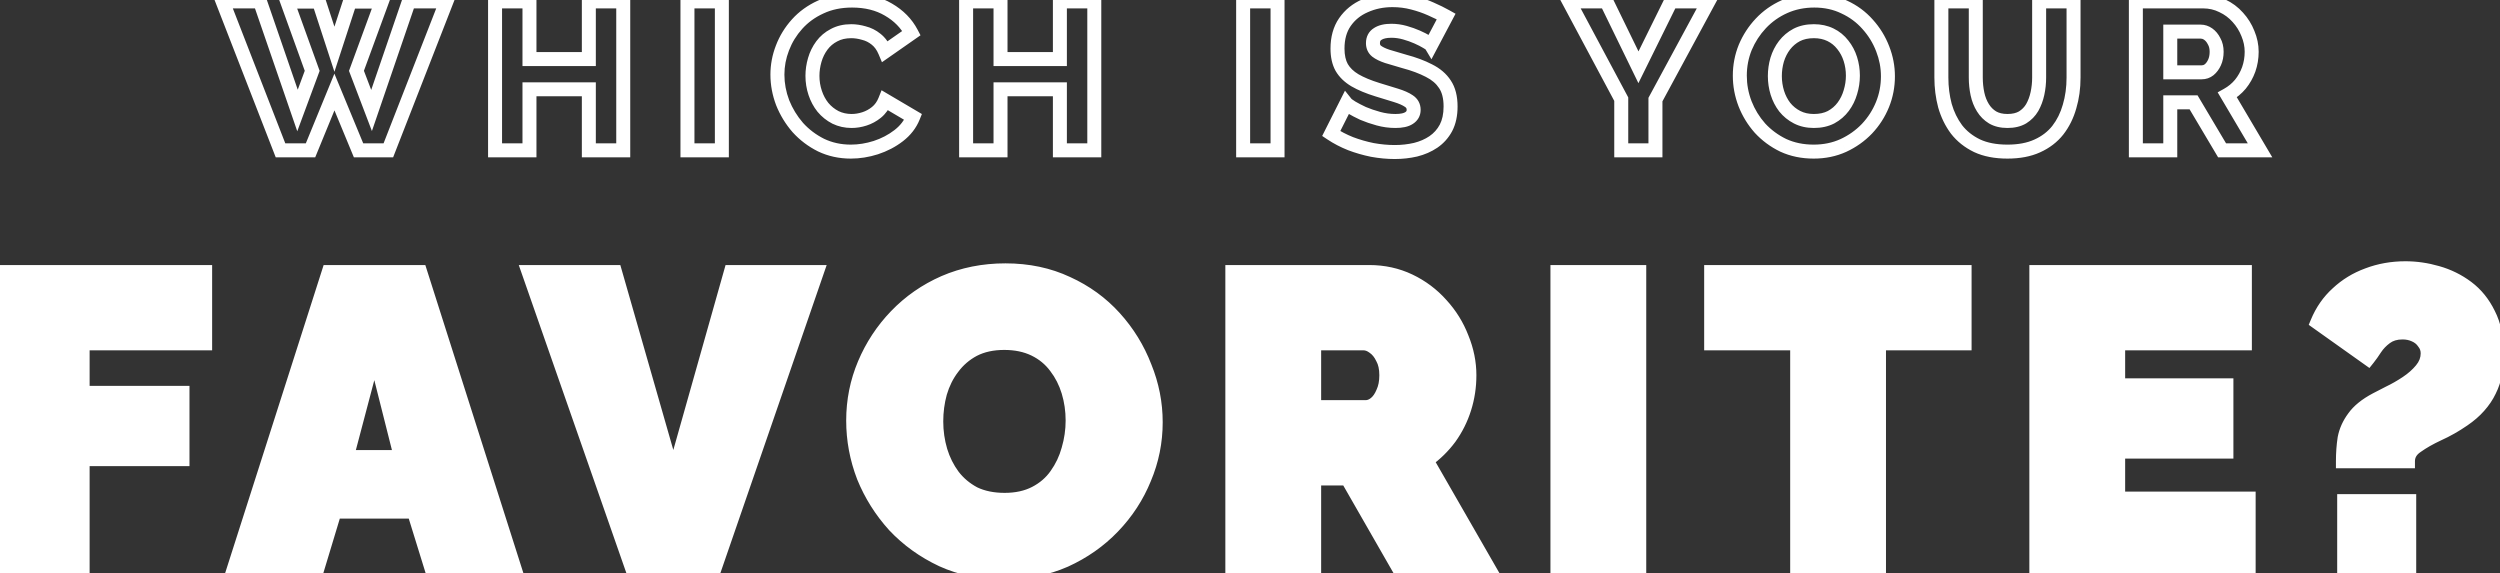 <svg width="715" height="164" viewBox="0 0 715 164" fill="none" xmlns="http://www.w3.org/2000/svg">
<rect x="0" y="0" width="715" height="164" fill="#333333" stroke="none"/>
<path d="M0.23 163V77.8H58.67V98.2H23.63V112.36H52.19V131.32H23.63V163H0.23ZM94.019 77.8H120.18L147.3 163H123.54L118.38 146.32H95.7L90.659 163H66.779L94.019 77.8ZM114.66 130.72L107.1 100.72L99.18 130.72H114.66ZM175.905 77.8L192.585 136L209.025 77.8H233.625L204.225 163H180.945L151.185 77.8H175.905ZM287.091 163.72C280.611 163.72 274.731 162.52 269.451 160.12C264.171 157.64 259.611 154.36 255.771 150.28C252.011 146.12 249.091 141.48 247.011 136.36C245.011 131.16 244.011 125.8 244.011 120.28C244.011 114.6 245.091 109.2 247.251 104.08C249.411 98.96 252.411 94.4 256.251 90.4C260.171 86.32 264.771 83.12 270.051 80.8C275.411 78.48 281.251 77.32 287.571 77.32C294.051 77.32 299.931 78.56 305.211 81.04C310.491 83.44 315.011 86.72 318.771 90.88C322.531 95.04 325.411 99.72 327.411 104.92C329.491 110.04 330.531 115.32 330.531 120.76C330.531 126.36 329.451 131.72 327.291 136.84C325.211 141.96 322.211 146.56 318.291 150.64C314.451 154.64 309.891 157.84 304.611 160.24C299.331 162.56 293.491 163.72 287.091 163.72ZM267.771 120.52C267.771 123.4 268.171 126.2 268.971 128.92C269.771 131.56 270.971 133.96 272.571 136.12C274.171 138.2 276.171 139.88 278.571 141.16C281.051 142.36 283.971 142.96 287.331 142.96C290.691 142.96 293.611 142.32 296.091 141.04C298.571 139.76 300.571 138.04 302.091 135.88C303.691 133.64 304.851 131.2 305.571 128.56C306.371 125.84 306.771 123.08 306.771 120.28C306.771 117.4 306.371 114.64 305.571 112C304.771 109.36 303.571 107 301.971 104.92C300.371 102.76 298.331 101.08 295.851 99.88C293.371 98.68 290.491 98.08 287.211 98.08C283.851 98.08 280.931 98.72 278.451 100C276.051 101.28 274.051 103 272.451 105.16C270.851 107.24 269.651 109.64 268.851 112.36C268.131 115 267.771 117.72 267.771 120.52ZM352.449 163V77.8H391.569C395.729 77.8 399.569 78.64 403.089 80.32C406.609 82 409.649 84.28 412.209 87.16C414.769 89.96 416.729 93.12 418.089 96.64C419.529 100.16 420.249 103.72 420.249 107.32C420.249 110.6 419.769 113.76 418.809 116.8C417.849 119.84 416.449 122.64 414.609 125.2C412.769 127.68 410.569 129.84 408.009 131.68L426.009 163H400.329L385.329 136.84H375.849V163H352.449ZM375.849 116.44H390.609C391.569 116.44 392.489 116.08 393.369 115.36C394.249 114.64 394.969 113.6 395.529 112.24C396.169 110.88 396.489 109.24 396.489 107.32C396.489 105.32 396.129 103.68 395.409 102.4C394.769 101.04 393.929 100 392.889 99.28C391.929 98.56 390.969 98.2 390.009 98.2H375.849V116.44ZM445.425 163V77.8H468.825V163H445.425ZM561.871 98.2H537.391V163H513.991V98.2H489.391V77.8H561.871V98.2ZM643.114 142.6V163H582.394V77.8H642.034V98.2H605.794V110.2H636.754V129.16H605.794V142.6H643.114ZM670.076 131.92C670.076 129.6 670.236 127.4 670.556 125.32C670.956 123.24 671.836 121.28 673.196 119.44C674.556 117.52 676.676 115.8 679.556 114.28C680.436 113.8 681.676 113.16 683.276 112.36C684.956 111.56 686.636 110.6 688.316 109.48C689.996 108.36 691.396 107.12 692.516 105.76C693.716 104.32 694.316 102.76 694.316 101.08C694.316 99.88 693.956 98.84 693.236 97.96C692.596 97 691.716 96.28 690.596 95.8C689.556 95.32 688.396 95.08 687.116 95.08C685.196 95.08 683.596 95.56 682.316 96.52C681.116 97.4 680.116 98.44 679.316 99.64C678.596 100.76 677.916 101.72 677.276 102.52L662.756 92.2C664.116 88.92 666.036 86.16 668.516 83.92C670.996 81.6 673.876 79.84 677.156 78.64C680.516 77.36 684.116 76.72 687.956 76.72C690.996 76.72 694.036 77.16 697.076 78.04C700.196 78.92 703.036 80.32 705.596 82.24C708.156 84.16 710.196 86.68 711.716 89.8C713.316 92.92 714.116 96.72 714.116 101.2C714.116 103.12 713.956 104.96 713.636 106.72C713.316 108.48 712.756 110.16 711.956 111.76C711.236 113.28 710.236 114.76 708.956 116.2C707.756 117.56 706.276 118.84 704.516 120.04C702.196 121.64 699.796 123 697.316 124.12C694.916 125.24 692.876 126.4 691.196 127.6C689.516 128.72 688.676 130.16 688.676 131.92H670.076ZM670.436 163V143.32H689.036V163H670.436Z" fill="white"/>
<path d="M82.147 0.46V-1.54H79.299L80.265 1.138L82.147 0.46ZM91.207 0.46L93.108 -0.16L92.658 -1.54H91.207V0.46ZM95.647 14.08L93.745 14.7L95.647 20.533L97.548 14.7L95.647 14.08ZM100.087 0.46V-1.54H98.635L98.185 -0.16L100.087 0.46ZM109.207 0.46L111.084 1.149L112.07 -1.54H109.207V0.46ZM101.947 20.26L100.069 19.572L99.811 20.273L100.078 20.972L101.947 20.26ZM106.267 31.6L104.398 32.312L106.367 37.482L108.159 32.248L106.267 31.6ZM116.947 0.4V-1.6H115.517L115.054 -0.248L116.947 0.4ZM127.687 0.4L129.55 1.127L130.614 -1.6H127.687V0.4ZM111.067 43V45H112.433L112.93 43.727L111.067 43ZM102.547 43L100.698 43.764L101.21 45H102.547V43ZM95.647 26.32L97.495 25.555L95.638 21.068L93.796 25.561L95.647 26.32ZM88.806 43V45H90.148L90.657 43.759L88.806 43ZM80.227 43L78.362 43.725L78.858 45H80.227V43ZM63.666 0.4V-1.6H60.743L61.802 1.125L63.666 0.4ZM74.347 0.4L76.238 -0.251L75.773 -1.6H74.347V0.4ZM85.087 31.6L83.195 32.251L85.018 37.544L86.962 32.295L85.087 31.6ZM89.287 20.26L91.162 20.955L91.416 20.269L91.168 19.582L89.287 20.26ZM82.147 2.46H91.207V-1.54H82.147V2.46ZM89.305 1.08L93.745 14.7L97.548 13.46L93.108 -0.16L89.305 1.08ZM97.548 14.7L101.988 1.08L98.185 -0.16L93.745 13.46L97.548 14.7ZM100.087 2.46H109.207V-1.54H100.087V2.46ZM107.329 -0.229L100.069 19.572L103.824 20.948L111.084 1.149L107.329 -0.229ZM100.078 20.972L104.398 32.312L108.136 30.888L103.816 19.548L100.078 20.972ZM108.159 32.248L118.839 1.048L115.054 -0.248L104.374 30.952L108.159 32.248ZM116.947 2.4H127.687V-1.6H116.947V2.4ZM125.823 -0.327L109.203 42.273L112.93 43.727L129.55 1.127L125.823 -0.327ZM111.067 41H102.547V45H111.067V41ZM104.395 42.236L97.495 25.555L93.798 27.084L100.698 43.764L104.395 42.236ZM93.796 25.561L86.956 42.241L90.657 43.759L97.497 27.079L93.796 25.561ZM88.806 41H80.227V45H88.806V41ZM82.091 42.275L65.531 -0.325L61.802 1.125L78.362 43.725L82.091 42.275ZM63.666 2.4H74.347V-1.6H63.666V2.4ZM72.456 1.051L83.195 32.251L86.978 30.949L76.238 -0.251L72.456 1.051ZM86.962 32.295L91.162 20.955L87.411 19.565L83.211 30.905L86.962 32.295ZM91.168 19.582L84.028 -0.218L80.265 1.138L87.405 20.938L91.168 19.582ZM178.248 0.4H180.248V-1.6H178.248V0.4ZM178.248 43V45H180.248V43H178.248ZM168.408 43H166.408V45H168.408V43ZM168.408 25.54H170.408V23.54H168.408V25.54ZM151.428 25.54V23.54H149.428V25.54H151.428ZM151.428 43V45H153.428V43H151.428ZM141.588 43H139.588V45H141.588V43ZM141.588 0.4V-1.6H139.588V0.4H141.588ZM151.428 0.4H153.428V-1.6H151.428V0.4ZM151.428 16.9H149.428V18.9H151.428V16.9ZM168.408 16.9V18.9H170.408V16.9H168.408ZM168.408 0.4V-1.6H166.408V0.4H168.408ZM176.248 0.4V43H180.248V0.4H176.248ZM178.248 41H168.408V45H178.248V41ZM170.408 43V25.54H166.408V43H170.408ZM168.408 23.54H151.428V27.54H168.408V23.54ZM149.428 25.54V43H153.428V25.54H149.428ZM151.428 41H141.588V45H151.428V41ZM143.588 43V0.4H139.588V43H143.588ZM141.588 2.4H151.428V-1.6H141.588V2.4ZM149.428 0.4V16.9H153.428V0.4H149.428ZM151.428 18.9H168.408V14.9H151.428V18.9ZM170.408 16.9V0.4H166.408V16.9H170.408ZM168.408 2.4H178.248V-1.6H168.408V2.4ZM196.612 43H194.612V45H196.612V43ZM196.612 0.4V-1.6H194.612V0.4H196.612ZM206.452 0.4H208.452V-1.6H206.452V0.4ZM206.452 43V45H208.452V43H206.452ZM198.612 43V0.4H194.612V43H198.612ZM196.612 2.4H206.452V-1.6H196.612V2.4ZM204.452 0.4V43H208.452V0.4H204.452ZM206.452 41H196.612V45H206.452V41ZM223.78 13.72L225.645 14.442L225.649 14.432L223.78 13.72ZM227.98 6.88L226.495 5.54V5.54L227.98 6.88ZM234.7 2.02L235.528 3.841L235.539 3.836L235.551 3.83L234.7 2.02ZM254.08 2.74L253.065 4.463L253.075 4.469L254.08 2.74ZM260.68 9.46L261.825 11.1L263.267 10.093L262.453 8.535L260.68 9.46ZM253.12 14.74L251.277 15.516L252.237 17.796L254.265 16.38L253.12 14.74ZM250.54 11.2L249.284 12.756L249.298 12.767L249.312 12.779L250.54 11.2ZM247.06 9.46L246.503 11.381L246.539 11.391L246.575 11.4L247.06 9.46ZM238.54 10.06L239.455 11.839L239.475 11.828L239.494 11.818L238.54 10.06ZM235.06 13L236.667 14.192L235.06 13ZM233.02 17.14L234.941 17.696V17.696L233.02 17.14ZM233.14 26.56L235.038 25.927H235.038L233.14 26.56ZM235.36 30.7L233.799 31.949L233.811 31.965L233.824 31.98L235.36 30.7ZM238.96 33.58L238.046 35.359L238.066 35.369L238.086 35.379L238.96 33.58ZM247.24 34L247.854 35.903L247.24 34ZM250.66 32.14L251.917 33.696L251.924 33.691L250.66 32.14ZM253.12 28.72L254.136 26.997L252.129 25.814L251.263 27.977L253.12 28.72ZM261.16 33.46L263.015 34.209L263.66 32.612L262.176 31.737L261.16 33.46ZM257.02 38.8L255.799 37.216L257.02 38.8ZM250.48 42.22L251.084 44.127L251.094 44.124L251.103 44.12L250.48 42.22ZM234.82 41.5L233.926 43.289L233.943 43.297L233.959 43.305L234.82 41.5ZM228.16 36.46L226.65 37.771L226.663 37.786L226.677 37.801L228.16 36.46ZM223.84 29.38L221.97 30.088L221.977 30.106L221.983 30.123L223.84 29.38ZM224.34 21.34C224.34 18.993 224.772 16.697 225.645 14.442L221.915 12.998C220.868 15.703 220.34 18.487 220.34 21.34H224.34ZM225.649 14.432C226.52 12.148 227.788 10.079 229.465 8.22L226.495 5.54C224.493 7.761 222.961 10.252 221.911 13.008L225.649 14.432ZM229.465 8.22C231.111 6.395 233.124 4.934 235.528 3.841L233.873 0.199C230.997 1.506 228.529 3.285 226.495 5.54L229.465 8.22ZM235.551 3.83C237.887 2.733 240.59 2.16 243.7 2.16V-1.84C240.091 -1.84 236.794 -1.173 233.85 0.21L235.551 3.83ZM243.7 2.16C247.408 2.16 250.504 2.955 253.065 4.463L255.095 1.017C251.816 -0.915 247.992 -1.84 243.7 -1.84V2.16ZM253.075 4.469C255.742 6.019 257.659 7.993 258.907 10.385L262.453 8.535C260.821 5.407 258.338 2.901 255.085 1.011L253.075 4.469ZM259.535 7.82L251.975 13.1L254.265 16.38L261.825 11.1L259.535 7.82ZM254.964 13.964C254.218 12.193 253.169 10.711 251.768 9.621L249.312 12.779C250.071 13.369 250.743 14.247 251.277 15.516L254.964 13.964ZM251.797 9.644C250.534 8.624 249.111 7.911 247.545 7.52L246.575 11.4C247.569 11.649 248.467 12.096 249.284 12.756L251.797 9.644ZM247.618 7.539C246.217 7.133 244.829 6.92 243.46 6.92V10.92C244.412 10.92 245.424 11.067 246.503 11.381L247.618 7.539ZM243.46 6.92C241.307 6.92 239.328 7.357 237.586 8.302L239.494 11.818C240.553 11.243 241.853 10.92 243.46 10.92V6.92ZM237.626 8.281C235.959 9.139 234.56 10.317 233.454 11.808L236.667 14.192C237.4 13.203 238.322 12.421 239.455 11.839L237.626 8.281ZM233.454 11.808C232.389 13.245 231.604 14.841 231.099 16.584L234.941 17.696C235.317 16.399 235.892 15.236 236.667 14.192L233.454 11.808ZM231.099 16.584C230.609 18.277 230.36 19.984 230.36 21.7H234.36C234.36 20.376 234.552 19.043 234.941 17.696L231.099 16.584ZM230.36 21.7C230.36 23.59 230.653 25.424 231.243 27.192L235.038 25.927C234.587 24.576 234.36 23.17 234.36 21.7H230.36ZM231.243 27.192C231.832 28.96 232.681 30.553 233.799 31.949L236.922 29.451C236.119 28.447 235.488 27.279 235.038 25.927L231.243 27.192ZM233.824 31.98C234.997 33.388 236.409 34.517 238.046 35.359L239.875 31.801C238.712 31.203 237.724 30.412 236.897 29.42L233.824 31.98ZM238.086 35.379C239.78 36.202 241.622 36.6 243.58 36.6V32.6C242.179 32.6 240.941 32.318 239.834 31.781L238.086 35.379ZM243.58 36.6C245.006 36.6 246.433 36.362 247.854 35.903L246.626 32.097C245.568 32.438 244.555 32.6 243.58 32.6V36.6ZM247.854 35.903C249.334 35.426 250.691 34.686 251.917 33.696L249.404 30.584C248.55 31.274 247.626 31.774 246.626 32.097L247.854 35.903ZM251.924 33.691C253.288 32.578 254.302 31.151 254.977 29.463L251.263 27.977C250.819 29.089 250.192 29.942 249.397 30.59L251.924 33.691ZM252.105 30.443L260.145 35.183L262.176 31.737L254.136 26.997L252.105 30.443ZM259.306 32.711C258.61 34.435 257.461 35.935 255.799 37.216L258.241 40.384C260.419 38.705 262.031 36.645 263.015 34.209L259.306 32.711ZM255.799 37.216C254.07 38.549 252.094 39.586 249.857 40.319L251.103 44.12C253.746 43.254 256.131 42.011 258.241 40.384L255.799 37.216ZM249.877 40.313C247.659 41.016 245.482 41.36 243.34 41.36V45.36C245.918 45.36 248.502 44.944 251.084 44.127L249.877 40.313ZM243.34 41.36C240.537 41.36 237.994 40.798 235.681 39.695L233.959 43.305C236.847 44.682 239.983 45.36 243.34 45.36V41.36ZM235.715 39.711C233.373 38.54 231.354 37.01 229.644 35.119L226.677 37.801C228.727 40.07 231.148 41.9 233.926 43.289L235.715 39.711ZM229.671 35.149C227.977 33.197 226.654 31.029 225.697 28.637L221.983 30.123C223.107 32.931 224.664 35.483 226.65 37.771L229.671 35.149ZM225.711 28.672C224.793 26.249 224.34 23.809 224.34 21.34H220.34C220.34 24.311 220.888 27.231 221.97 30.088L225.711 28.672ZM312.969 0.4H314.969V-1.6H312.969V0.4ZM312.969 43V45H314.969V43H312.969ZM303.129 43H301.129V45H303.129V43ZM303.129 25.54H305.129V23.54H303.129V25.54ZM286.149 25.54V23.54H284.149V25.54H286.149ZM286.149 43V45H288.149V43H286.149ZM276.309 43H274.309V45H276.309V43ZM276.309 0.4V-1.6H274.309V0.4H276.309ZM286.149 0.4H288.149V-1.6H286.149V0.4ZM286.149 16.9H284.149V18.9H286.149V16.9ZM303.129 16.9V18.9H305.129V16.9H303.129ZM303.129 0.4V-1.6H301.129V0.4H303.129ZM310.969 0.4V43H314.969V0.4H310.969ZM312.969 41H303.129V45H312.969V41ZM305.129 43V25.54H301.129V43H305.129ZM303.129 23.54H286.149V27.54H303.129V23.54ZM284.149 25.54V43H288.149V25.54H284.149ZM286.149 41H276.309V45H286.149V41ZM278.309 43V0.4H274.309V43H278.309ZM276.309 2.4H286.149V-1.6H276.309V2.4ZM284.149 0.4V16.9H288.149V0.4H284.149ZM286.149 18.9H303.129V14.9H286.149V18.9ZM305.129 16.9V0.4H301.129V16.9H305.129ZM303.129 2.4H312.969V-1.6H303.129V2.4ZM355.537 43H353.537V45H355.537V43ZM355.537 0.4V-1.6H353.537V0.4H355.537ZM365.377 0.4H367.377V-1.6H365.377V0.4ZM365.377 43V45H367.377V43H365.377ZM357.537 43V0.4H353.537V43H357.537ZM355.537 2.4H365.377V-1.6H355.537V2.4ZM363.377 0.4V43H367.377V0.4H363.377ZM365.377 41H355.537V45H365.377V41ZM409.285 12.88L407.57 13.909L409.394 16.949L411.053 13.816L409.285 12.88ZM408.025 11.98L406.982 13.687L407.018 13.708L407.054 13.728L408.025 11.98ZM405.325 10.6L406.138 8.772L405.325 10.6ZM394.045 9.7L395.085 11.408L395.112 11.392L395.138 11.375L394.045 9.7ZM393.685 14.62L392.414 16.164L392.435 16.182L392.457 16.199L393.685 14.62ZM396.745 16.12L396.113 18.017L396.139 18.026L396.165 18.034L396.745 16.12ZM401.605 17.56L401.045 19.48L401.069 19.487L401.094 19.493L401.605 17.56ZM408.685 20.2L407.763 21.974L407.777 21.982L407.791 21.989L408.685 20.2ZM413.245 24.1L411.568 25.19L411.578 25.204L411.588 25.219L413.245 24.1ZM413.545 36.58L415.308 37.526L415.312 37.517L415.317 37.508L413.545 36.58ZM409.945 40.6L411.065 42.257L411.075 42.251L409.945 40.6ZM404.845 42.82L405.292 44.77L405.311 44.765L405.33 44.76L404.845 42.82ZM392.485 42.88L392.086 44.84L392.107 44.844L392.128 44.848L392.485 42.88ZM386.245 41.08L385.503 42.937L385.519 42.943L385.535 42.95L386.245 41.08ZM380.725 38.2L378.939 37.301L378.143 38.882L379.616 39.864L380.725 38.2ZM385.045 29.62L386.607 28.371L384.66 25.937L383.259 28.721L385.045 29.62ZM386.605 30.76L385.532 32.447L385.559 32.465L385.588 32.482L386.605 30.76ZM389.845 32.44L388.996 34.251L389.03 34.267L389.064 34.281L389.845 32.44ZM394.225 33.94L394.756 32.012L394.225 33.94ZM402.985 33.76L401.912 32.073L401.894 32.084L401.876 32.096L402.985 33.76ZM402.925 28.9L401.799 30.552L401.816 30.564L401.833 30.575L402.925 28.9ZM399.265 27.28L398.663 29.187L398.67 29.189L398.677 29.192L399.265 27.28ZM393.985 25.66L393.397 27.572L393.411 27.576L393.985 25.66ZM387.505 22.96L386.482 24.679L386.491 24.684L386.5 24.689L387.505 22.96ZM383.725 19.3L381.977 20.271L381.987 20.29L381.998 20.308L383.725 19.3ZM384.625 6.34L382.981 5.202L382.976 5.208L384.625 6.34ZM390.385 1.66L391.181 3.495L391.193 3.49L391.206 3.484L390.385 1.66ZM404.005 0.76L403.5 2.695L403.511 2.698L404.005 0.76ZM409.225 2.56L408.405 4.384L408.413 4.388L408.421 4.391L409.225 2.56ZM413.605 4.72L415.373 5.656L416.285 3.933L414.586 2.977L413.605 4.72ZM411 11.851C410.71 11.367 410.27 11.04 410.043 10.877C409.746 10.666 409.389 10.45 408.997 10.232L407.054 13.728C407.382 13.911 407.594 14.044 407.718 14.133C407.779 14.176 407.794 14.191 407.78 14.179C407.772 14.171 407.748 14.148 407.715 14.11C407.683 14.073 407.629 14.006 407.57 13.909L411 11.851ZM409.068 10.273C408.251 9.774 407.268 9.275 406.138 8.772L404.513 12.428C405.542 12.885 406.359 13.306 406.982 13.687L409.068 10.273ZM406.138 8.772C404.96 8.249 403.688 7.798 402.327 7.415L401.244 11.265C402.443 11.602 403.531 11.991 404.513 12.428L406.138 8.772ZM402.327 7.415C400.877 7.007 399.415 6.8 397.945 6.8V10.8C399.035 10.8 400.133 10.953 401.244 11.265L402.327 7.415ZM397.945 6.8C396.068 6.8 394.327 7.128 392.953 8.025L395.138 11.375C395.603 11.072 396.462 10.8 397.945 10.8V6.8ZM393.005 7.992C391.412 8.961 390.665 10.537 390.665 12.34H394.665C394.665 11.743 394.839 11.559 395.085 11.408L393.005 7.992ZM390.665 12.34C390.665 13.837 391.227 15.187 392.414 16.164L394.957 13.076C394.783 12.933 394.665 12.763 394.665 12.34H390.665ZM392.457 16.199C393.425 16.951 394.679 17.539 396.113 18.017L397.378 14.223C396.172 13.821 395.386 13.409 394.913 13.041L392.457 16.199ZM396.165 18.034C397.494 18.437 399.121 18.919 401.045 19.48L402.165 15.64C400.249 15.081 398.636 14.603 397.325 14.206L396.165 18.034ZM401.094 19.493C403.705 20.185 405.921 21.017 407.763 21.974L409.608 18.426C407.45 17.303 404.946 16.375 402.117 15.627L401.094 19.493ZM407.791 21.989C409.528 22.857 410.753 23.936 411.568 25.19L414.922 23.01C413.657 21.064 411.843 19.543 409.58 18.411L407.791 21.989ZM411.588 25.219C412.376 26.387 412.865 28.076 412.865 30.46H416.865C416.865 27.564 416.274 25.013 414.903 22.981L411.588 25.219ZM412.865 30.46C412.865 32.62 412.469 34.324 411.774 35.652L415.317 37.508C416.382 35.476 416.865 33.099 416.865 30.46H412.865ZM411.783 35.634C411.053 36.995 410.069 38.092 408.816 38.949L411.075 42.251C412.862 41.028 414.278 39.445 415.308 37.526L411.783 35.634ZM408.826 38.943C407.559 39.799 406.078 40.45 404.36 40.88L405.33 44.76C407.452 44.23 409.372 43.401 411.065 42.257L408.826 38.943ZM404.399 40.87C402.63 41.276 400.8 41.48 398.905 41.48V45.48C401.09 45.48 403.22 45.244 405.292 44.77L404.399 40.87ZM398.905 41.48C396.954 41.48 394.934 41.292 392.843 40.912L392.128 44.848C394.437 45.268 396.697 45.48 398.905 45.48V41.48ZM392.884 40.92C390.827 40.501 388.852 39.931 386.956 39.21L385.535 42.95C387.639 43.749 389.823 44.379 392.086 44.84L392.884 40.92ZM386.988 39.223C385.108 38.471 383.392 37.574 381.835 36.536L379.616 39.864C381.418 41.066 383.382 42.089 385.503 42.937L386.988 39.223ZM382.512 39.099L386.832 30.519L383.259 28.721L378.939 37.301L382.512 39.099ZM383.484 30.869C383.75 31.202 384.124 31.486 384.375 31.67C384.684 31.896 385.074 32.157 385.532 32.447L387.679 29.073C387.256 28.803 386.946 28.594 386.735 28.44C386.63 28.363 386.565 28.311 386.531 28.282C386.482 28.241 386.531 28.275 386.607 28.371L383.484 30.869ZM385.588 32.482C386.539 33.044 387.679 33.633 388.996 34.251L390.694 30.629C389.452 30.047 388.432 29.516 387.623 29.038L385.588 32.482ZM389.064 34.281C390.477 34.881 392.022 35.408 393.695 35.868L394.756 32.012C393.228 31.591 391.853 31.119 390.626 30.599L389.064 34.281ZM393.695 35.868C395.466 36.355 397.264 36.6 399.085 36.6V32.6C397.627 32.6 396.185 32.405 394.756 32.012L393.695 35.868ZM399.085 36.6C400.982 36.6 402.762 36.312 404.095 35.424L401.876 32.096C401.528 32.328 400.709 32.6 399.085 32.6V36.6ZM404.059 35.447C405.486 34.539 406.305 33.139 406.305 31.42H402.305C402.305 31.701 402.245 31.861 401.912 32.073L404.059 35.447ZM406.305 31.42C406.305 29.65 405.492 28.186 404.018 27.225L401.833 30.575C402.198 30.814 402.305 31.03 402.305 31.42H406.305ZM404.052 27.247C402.943 26.491 401.514 25.88 399.853 25.368L398.677 29.192C400.136 29.64 401.147 30.108 401.799 30.552L404.052 27.247ZM399.868 25.373C398.336 24.889 396.567 24.346 394.56 23.744L393.411 27.576C395.404 28.174 397.155 28.711 398.663 29.187L399.868 25.373ZM394.573 23.748C392.07 22.978 390.061 22.132 388.511 21.231L386.5 24.689C388.39 25.788 390.701 26.742 393.397 27.572L394.573 23.748ZM388.528 21.241C387.089 20.385 386.095 19.392 385.453 18.292L381.998 20.308C383.036 22.087 384.562 23.535 386.482 24.679L388.528 21.241ZM385.474 18.329C384.882 17.264 384.525 15.823 384.525 13.9H380.525C380.525 16.297 380.968 18.456 381.977 20.271L385.474 18.329ZM384.525 13.9C384.525 11.217 385.148 9.113 386.274 7.472L382.976 5.208C381.303 7.647 380.525 10.583 380.525 13.9H384.525ZM386.27 7.478C387.49 5.716 389.111 4.392 391.181 3.495L389.59 -0.175C386.86 1.008 384.641 2.804 382.981 5.202L386.27 7.478ZM391.206 3.484C393.328 2.529 395.666 2.04 398.245 2.04V-1.96C395.145 -1.96 392.243 -1.369 389.565 -0.164L391.206 3.484ZM398.245 2.04C400.084 2.04 401.834 2.26 403.5 2.695L404.51 -1.175C402.497 -1.7 400.407 -1.96 398.245 -1.96V2.04ZM403.511 2.698C405.29 3.152 406.92 3.716 408.405 4.384L410.046 0.736C408.331 -0.036 406.48 -0.672 404.5 -1.178L403.511 2.698ZM408.421 4.391C410.014 5.09 411.413 5.782 412.625 6.463L414.586 2.977C413.238 2.219 411.717 1.47 410.029 0.729L408.421 4.391ZM411.838 3.784L407.518 11.944L411.053 13.816L415.373 5.656L411.838 3.784ZM459.417 0.4L461.215 -0.476L460.667 -1.6H459.417V0.4ZM468.597 19.24L466.799 20.116L468.585 23.782L470.39 20.125L468.597 19.24ZM477.897 0.4V-1.6H476.654L476.103 -0.485L477.897 0.4ZM488.637 0.4L490.396 1.351L491.991 -1.6H488.637V0.4ZM473.457 28.48L471.697 27.529L471.457 27.974V28.48H473.457ZM473.457 43V45H475.457V43H473.457ZM463.677 43H461.677V45H463.677V43ZM463.677 28.36H465.677V27.859L465.441 27.417L463.677 28.36ZM448.737 0.4V-1.6H445.4L446.973 1.343L448.737 0.4ZM457.619 1.276L466.799 20.116L470.395 18.364L461.215 -0.476L457.619 1.276ZM470.39 20.125L479.69 1.285L476.103 -0.485L466.803 18.355L470.39 20.125ZM477.897 2.4H488.637V-1.6H477.897V2.4ZM486.877 -0.551L471.697 27.529L475.216 29.431L490.396 1.351L486.877 -0.551ZM471.457 28.48V43H475.457V28.48H471.457ZM473.457 41H463.677V45H473.457V41ZM465.677 43V28.36H461.677V43H465.677ZM465.441 27.417L450.501 -0.543L446.973 1.343L461.913 29.303L465.441 27.417ZM448.737 2.4H459.417V-1.6H448.737V2.4ZM510.008 41.56L509.136 43.36L509.153 43.368L509.17 43.376L510.008 41.56ZM503.348 36.64L501.85 37.965L501.863 37.98L501.877 37.995L503.348 36.64ZM499.088 29.68L497.221 30.398L497.225 30.408L499.088 29.68ZM499.148 13.54L497.305 12.763L497.3 12.775L497.295 12.787L499.148 13.54ZM503.588 6.7L502.132 5.329L502.131 5.33L503.588 6.7ZM510.368 1.9L509.553 0.074V0.074L510.368 1.9ZM527.468 2.02L526.596 3.82L526.613 3.828L526.63 3.836L527.468 2.02ZM534.128 6.94L532.63 8.265L532.637 8.273L532.644 8.281L534.128 6.94ZM538.448 13.96L536.581 14.678L536.585 14.688L538.448 13.96ZM538.388 29.92L536.535 29.167V29.167L538.388 29.92ZM533.948 36.82L535.391 38.205L535.398 38.198L535.404 38.191L533.948 36.82ZM527.168 41.62L527.993 43.442L528.006 43.436L527.168 41.62ZM508.328 26.56L506.416 27.148L506.419 27.155L506.421 27.162L508.328 26.56ZM510.428 30.64L508.841 31.857L508.853 31.873L508.866 31.889L510.428 30.64ZM523.688 33.52L524.603 35.299L524.622 35.288L524.642 35.278L523.688 33.52ZM527.168 30.52L528.774 31.712L527.168 30.52ZM529.208 26.38L527.296 25.792L527.292 25.808L527.287 25.824L529.208 26.38ZM529.208 16.9L527.301 17.502V17.502L529.208 16.9ZM527.048 12.82L525.466 14.044L525.476 14.057L525.486 14.069L527.048 12.82ZM523.508 9.94L522.634 11.739V11.739L523.508 9.94ZM513.848 10L512.933 8.221L512.923 8.227L512.912 8.232L513.848 10ZM510.368 12.94L508.786 11.716L508.781 11.723L510.368 12.94ZM508.268 17.08L506.356 16.492L506.352 16.508L506.347 16.524L508.268 17.08ZM518.708 41.36C515.763 41.36 513.154 40.809 510.846 39.744L509.17 43.376C512.062 44.711 515.253 45.36 518.708 45.36V41.36ZM510.88 39.76C508.54 38.627 506.524 37.136 504.819 35.285L501.877 37.995C503.932 40.224 506.356 42.014 509.136 43.36L510.88 39.76ZM504.846 35.315C503.16 33.409 501.864 31.291 500.951 28.952L497.225 30.408C498.312 33.189 499.856 35.711 501.85 37.965L504.846 35.315ZM500.955 28.962C500.042 26.589 499.588 24.152 499.588 21.64H495.588C495.588 24.648 496.134 27.571 497.221 30.398L500.955 28.962ZM499.588 21.64C499.588 19.051 500.061 16.607 501.001 14.293L497.295 12.787C496.155 15.593 495.588 18.549 495.588 21.64H499.588ZM500.991 14.317C501.98 11.973 503.33 9.895 505.045 8.07L502.131 5.33C500.086 7.505 498.476 9.987 497.305 12.763L500.991 14.317ZM505.044 8.071C506.78 6.227 508.821 4.78 511.183 3.726L509.553 0.074C506.715 1.34 504.236 3.093 502.132 5.329L505.044 8.071ZM511.183 3.726C513.506 2.69 516.065 2.16 518.888 2.16V-1.84C515.55 -1.84 512.43 -1.21 509.553 0.074L511.183 3.726ZM518.888 2.16C521.78 2.16 524.337 2.726 526.596 3.82L528.34 0.22C525.479 -1.166 522.316 -1.84 518.888 -1.84V2.16ZM526.63 3.836C528.986 4.924 530.979 6.399 532.63 8.265L535.626 5.615C533.597 3.321 531.15 1.516 528.306 0.204L526.63 3.836ZM532.644 8.281C534.36 10.18 535.67 12.309 536.581 14.678L540.315 13.242C539.226 10.411 537.655 7.86 535.612 5.599L532.644 8.281ZM536.585 14.688C537.497 17.022 537.948 19.395 537.948 21.82H541.948C541.948 18.885 541.399 16.018 540.311 13.232L536.585 14.688ZM537.948 21.82C537.948 24.409 537.475 26.853 536.535 29.167L540.241 30.673C541.381 27.867 541.948 24.911 541.948 21.82H537.948ZM536.535 29.167C535.589 31.495 534.245 33.587 532.492 35.449L535.404 38.191C537.491 35.974 539.107 33.465 540.241 30.673L536.535 29.167ZM532.505 35.435C530.764 37.249 528.711 38.705 526.33 39.804L528.006 43.436C530.825 42.135 533.292 40.391 535.391 38.205L532.505 35.435ZM526.342 39.798C524.066 40.83 521.531 41.36 518.708 41.36V45.36C522.045 45.36 525.15 44.73 527.993 43.442L526.342 39.798ZM505.608 21.76C505.608 23.598 505.878 25.397 506.416 27.148L510.24 25.972C509.818 24.603 509.608 23.202 509.608 21.76H505.608ZM506.421 27.162C506.967 28.892 507.772 30.462 508.841 31.857L512.015 29.423C511.244 28.418 510.649 27.268 510.235 25.958L506.421 27.162ZM508.866 31.889C510.007 33.315 511.409 34.453 513.053 35.299L514.883 31.741C513.727 31.147 512.769 30.365 511.99 29.391L508.866 31.889ZM513.053 35.299C514.774 36.184 516.696 36.6 518.768 36.6V32.6C517.24 32.6 515.962 32.296 514.883 31.741L513.053 35.299ZM518.768 36.6C520.905 36.6 522.87 36.19 524.603 35.299L522.773 31.741C521.706 32.29 520.391 32.6 518.768 32.6V36.6ZM524.642 35.278C526.29 34.383 527.675 33.193 528.774 31.712L525.562 29.328C524.821 30.327 523.886 31.137 522.734 31.762L524.642 35.278ZM528.774 31.712C529.84 30.276 530.625 28.679 531.129 26.936L527.287 25.824C526.911 27.121 526.336 28.285 525.562 29.328L528.774 31.712ZM531.12 26.968C531.657 25.221 531.928 23.443 531.928 21.64H527.928C527.928 23.037 527.719 24.419 527.296 25.792L531.12 26.968ZM531.928 21.64C531.928 19.802 531.658 18.018 531.115 16.298L527.301 17.502C527.717 18.822 527.928 20.198 527.928 21.64H531.928ZM531.115 16.298C530.564 14.552 529.729 12.97 528.61 11.571L525.486 14.069C526.286 15.07 526.892 16.209 527.301 17.502L531.115 16.298ZM528.629 11.596C527.482 10.114 526.061 8.957 524.382 8.141L522.634 11.739C523.755 12.283 524.694 13.046 525.466 14.044L528.629 11.596ZM524.382 8.141C522.676 7.312 520.791 6.92 518.768 6.92V10.92C520.265 10.92 521.54 11.208 522.634 11.739L524.382 8.141ZM518.768 6.92C516.631 6.92 514.666 7.33 512.933 8.221L514.763 11.779C515.83 11.23 517.145 10.92 518.768 10.92V6.92ZM512.912 8.232C511.296 9.088 509.917 10.255 508.786 11.716L511.949 14.164C512.739 13.145 513.68 12.352 514.784 11.768L512.912 8.232ZM508.781 11.723C507.705 13.126 506.901 14.723 506.356 16.492L510.18 17.668C510.595 16.317 511.191 15.154 511.955 14.157L508.781 11.723ZM506.347 16.524C505.854 18.227 505.608 19.974 505.608 21.76H509.608C509.608 20.346 509.802 18.973 510.189 17.636L506.347 16.524ZM565.434 41.68L564.564 43.481L564.576 43.487L564.588 43.492L565.434 41.68ZM559.554 37L557.946 38.19L557.96 38.208L557.973 38.226L559.554 37ZM556.254 30.22L554.321 30.733L554.326 30.752L554.331 30.769L556.254 30.22ZM555.234 0.4V-1.6H553.234V0.4H555.234ZM565.074 0.4H567.074V-1.6H565.074V0.4ZM565.554 26.86L563.597 27.272L563.599 27.283L565.554 26.86ZM569.874 33.58L568.836 35.29L568.849 35.298L568.862 35.305L569.874 33.58ZM578.454 33.58L579.465 35.305L579.487 35.293L579.509 35.279L578.454 33.58ZM581.214 30.76L582.939 31.771L582.947 31.759L582.954 31.746L581.214 30.76ZM582.714 26.74L580.759 26.317L582.714 26.74ZM583.194 0.4V-1.6H581.194V0.4H583.194ZM593.034 0.4H595.034V-1.6H593.034V0.4ZM591.894 30.46L589.977 29.891L589.973 29.905L589.969 29.919L591.894 30.46ZM588.534 37.24L590.102 38.481L590.108 38.474L590.114 38.466L588.534 37.24ZM582.654 41.74L581.833 39.916L581.822 39.921L582.654 41.74ZM574.134 41.36C570.946 41.36 568.351 40.834 566.28 39.868L564.588 43.492C567.317 44.766 570.522 45.36 574.134 45.36V41.36ZM566.304 39.879C564.161 38.843 562.451 37.472 561.134 35.774L557.973 38.226C559.697 40.447 561.907 42.197 564.564 43.481L566.304 39.879ZM561.162 35.81C559.832 34.013 558.835 31.972 558.177 29.671L554.331 30.769C555.113 33.508 556.316 35.987 557.946 38.19L561.162 35.81ZM558.187 29.707C557.554 27.323 557.234 24.817 557.234 22.18H553.234C553.234 25.143 553.594 27.997 554.321 30.733L558.187 29.707ZM557.234 22.18V0.4H553.234V22.18H557.234ZM555.234 2.4H565.074V-1.6H555.234V2.4ZM563.074 0.4V22.18H567.074V0.4H563.074ZM563.074 22.18C563.074 23.914 563.247 25.613 563.597 27.272L567.511 26.448C567.22 25.067 567.074 23.646 567.074 22.18H563.074ZM563.599 27.283C563.962 28.962 564.561 30.5 565.415 31.875L568.813 29.765C568.226 28.82 567.786 27.718 567.509 26.437L563.599 27.283ZM565.415 31.875C566.293 33.29 567.436 34.439 568.836 35.29L570.912 31.87C570.072 31.361 569.375 30.67 568.813 29.765L565.415 31.875ZM568.862 35.305C570.397 36.205 572.186 36.6 574.134 36.6V32.6C572.722 32.6 571.671 32.315 570.885 31.855L568.862 35.305ZM574.134 36.6C576.112 36.6 577.924 36.209 579.465 35.305L577.442 31.855C576.664 32.311 575.596 32.6 574.134 32.6V36.6ZM579.509 35.279C580.94 34.391 582.092 33.216 582.939 31.771L579.489 29.749C578.975 30.624 578.287 31.329 577.399 31.881L579.509 35.279ZM582.954 31.746C583.743 30.354 584.31 28.821 584.669 27.163L580.759 26.317C580.478 27.619 580.045 28.766 579.474 29.774L582.954 31.746ZM584.669 27.163C585.02 25.54 585.194 23.878 585.194 22.18H581.194C581.194 23.602 581.048 24.98 580.759 26.317L584.669 27.163ZM585.194 22.18V0.4H581.194V22.18H585.194ZM583.194 2.4H593.034V-1.6H583.194V2.4ZM591.034 0.4V22.18H595.034V0.4H591.034ZM591.034 22.18C591.034 24.968 590.676 27.534 589.977 29.891L593.811 31.029C594.632 28.266 595.034 25.312 595.034 22.18H591.034ZM589.969 29.919C589.313 32.248 588.304 34.272 586.953 36.014L590.114 38.466C591.803 36.288 593.034 33.791 593.819 31.002L589.969 29.919ZM586.966 35.999C585.659 37.649 583.963 38.958 581.833 39.916L583.475 43.564C586.144 42.362 588.368 40.671 590.102 38.481L586.966 35.999ZM581.822 39.921C579.785 40.853 577.244 41.36 574.134 41.36V45.36C577.664 45.36 580.803 44.787 583.486 43.559L581.822 39.921ZM610.858 43H608.858V45H610.858V43ZM610.858 0.4V-1.6H608.858V0.4H610.858ZM635.578 1.66L634.684 3.449L634.709 3.462L634.735 3.473L635.578 1.66ZM640.018 4.96L638.521 6.286L638.531 6.297L638.54 6.308L640.018 4.96ZM642.898 9.58L641.038 10.315L641.046 10.334L641.053 10.352L642.898 9.58ZM643.138 19.84L645.021 20.516L645.023 20.508L645.026 20.501L643.138 19.84ZM640.738 24.1L642.271 25.385L642.281 25.373L642.29 25.361L640.738 24.1ZM637.018 27.16L636.047 25.412L634.251 26.409L635.296 28.177L637.018 27.16ZM646.378 43V45H649.883L648.1 41.983L646.378 43ZM635.518 43L633.799 44.021L634.38 45H635.518V43ZM627.358 29.26L629.078 28.239L628.496 27.26H627.358V29.26ZM620.698 29.26V27.26H618.698V29.26H620.698ZM620.698 43V45H622.698V43H620.698ZM620.698 20.68H618.698V22.68H620.698V20.68ZM631.798 19.96L633.048 21.522L633.053 21.517L633.059 21.512L631.798 19.96ZM633.358 17.86L631.537 17.032L633.358 17.86ZM633.238 11.8L631.449 12.694L631.474 12.744L631.502 12.792L633.238 11.8ZM631.558 9.76L630.405 11.394V11.394L631.558 9.76ZM620.698 9.04V7.04H618.698V9.04H620.698ZM612.858 43V0.4H608.858V43H612.858ZM610.858 2.4H630.058V-1.6H610.858V2.4ZM630.058 2.4C631.768 2.4 633.299 2.757 634.684 3.449L636.473 -0.129C634.497 -1.117 632.348 -1.6 630.058 -1.6V2.4ZM634.735 3.473C636.209 4.159 637.466 5.095 638.521 6.286L641.515 3.634C640.091 2.025 638.387 0.761 636.422 -0.153L634.735 3.473ZM638.54 6.308C639.616 7.487 640.447 8.82 641.038 10.315L644.758 8.845C643.989 6.9 642.9 5.153 641.496 3.612L638.54 6.308ZM641.053 10.352C641.677 11.842 641.978 13.321 641.978 14.8H645.978C645.978 12.759 645.559 10.758 644.743 8.808L641.053 10.352ZM641.978 14.8C641.978 16.344 641.733 17.8 641.25 19.179L645.026 20.501C645.663 18.68 645.978 16.776 645.978 14.8H641.978ZM641.256 19.164C640.772 20.513 640.083 21.735 639.186 22.839L642.29 25.361C643.473 23.905 644.385 22.287 645.021 20.516L641.256 19.164ZM639.206 22.815C638.326 23.864 637.277 24.728 636.047 25.412L637.989 28.908C639.639 27.992 641.071 26.816 642.271 25.385L639.206 22.815ZM635.296 28.177L644.656 44.017L648.1 41.983L638.74 26.142L635.296 28.177ZM646.378 41H635.518V45H646.378V41ZM637.238 41.979L629.078 28.239L625.639 30.281L633.799 44.021L637.238 41.979ZM627.358 27.26H620.698V31.26H627.358V27.26ZM618.698 29.26V43H622.698V29.26H618.698ZM620.698 41H610.858V45H620.698V41ZM620.698 22.68H629.698V18.68H620.698V22.68ZM629.698 22.68C630.932 22.68 632.077 22.298 633.048 21.522L630.549 18.398C630.319 18.582 630.064 18.68 629.698 18.68V22.68ZM633.059 21.512C633.977 20.766 634.673 19.801 635.179 18.688L631.537 17.032C631.243 17.679 630.899 18.114 630.537 18.408L633.059 21.512ZM635.179 18.688C635.718 17.501 635.958 16.189 635.958 14.8H631.958C631.958 15.731 631.798 16.459 631.537 17.032L635.179 18.688ZM635.958 14.8C635.958 13.361 635.659 12.005 634.975 10.808L631.502 12.792C631.778 13.275 631.958 13.919 631.958 14.8H635.958ZM635.027 10.906C634.466 9.784 633.706 8.828 632.711 8.126L630.405 11.394C630.77 11.652 631.13 12.056 631.449 12.694L635.027 10.906ZM632.711 8.126C631.728 7.432 630.611 7.04 629.398 7.04V11.04C629.706 11.04 630.029 11.128 630.405 11.394L632.711 8.126ZM629.398 7.04H620.698V11.04H629.398V7.04ZM618.698 9.04V20.68H622.698V9.04H618.698ZM0.23 163H-1.77V165H0.23V163ZM0.23 77.8V75.8H-1.77V77.8H0.23ZM58.67 77.8H60.67V75.8H58.67V77.8ZM58.67 98.2V100.2H60.67V98.2H58.67ZM23.63 98.2V96.2H21.63V98.2H23.63ZM23.63 112.36H21.63V114.36H23.63V112.36ZM52.19 112.36H54.19V110.36H52.19V112.36ZM52.19 131.32V133.32H54.19V131.32H52.19ZM23.63 131.32V129.32H21.63V131.32H23.63ZM23.63 163V165H25.63V163H23.63ZM2.23 163V77.8H-1.77V163H2.23ZM0.23 79.8H58.67V75.8H0.23V79.8ZM56.67 77.8V98.2H60.67V77.8H56.67ZM58.67 96.2H23.63V100.2H58.67V96.2ZM21.63 98.2V112.36H25.63V98.2H21.63ZM23.63 114.36H52.19V110.36H23.63V114.36ZM50.19 112.36V131.32H54.19V112.36H50.19ZM52.19 129.32H23.63V133.32H52.19V129.32ZM21.63 131.32V163H25.63V131.32H21.63ZM23.63 161H0.23V165H23.63V161ZM94.019 77.8V75.8H92.559L92.115 77.191L94.019 77.8ZM120.18 77.8L122.085 77.193L121.642 75.8H120.18V77.8ZM147.3 163V165H150.035L149.205 162.393L147.3 163ZM123.54 163L121.629 163.591L122.065 165H123.54V163ZM118.38 146.32L120.29 145.729L119.854 144.32H118.38V146.32ZM95.7 146.32V144.32H94.215L93.785 145.742L95.7 146.32ZM90.659 163V165H92.144L92.574 163.578L90.659 163ZM66.779 163L64.874 162.391L64.04 165H66.779V163ZM114.66 130.72V132.72H117.226L116.599 130.231L114.66 130.72ZM107.1 100.72L109.039 100.231L105.166 100.209L107.1 100.72ZM99.18 130.72L97.246 130.209L96.583 132.72H99.18V130.72ZM94.019 79.8H120.18V75.8H94.019V79.8ZM118.274 78.407L145.394 163.607L149.205 162.393L122.085 77.193L118.274 78.407ZM147.3 161H123.54V165H147.3V161ZM125.45 162.409L120.29 145.729L116.469 146.911L121.629 163.591L125.45 162.409ZM118.38 144.32H95.7V148.32H118.38V144.32ZM93.785 145.742L88.745 162.422L92.574 163.578L97.614 146.898L93.785 145.742ZM90.659 161H66.779V165H90.659V161ZM68.684 163.609L95.924 78.409L92.115 77.191L64.874 162.391L68.684 163.609ZM116.599 130.231L109.039 100.231L105.16 101.209L112.72 131.209L116.599 130.231ZM105.166 100.209L97.246 130.209L101.113 131.23L109.033 101.23L105.166 100.209ZM99.18 132.72H114.66V128.72H99.18V132.72ZM175.905 77.8L177.827 77.249L177.412 75.8H175.905V77.8ZM192.585 136L190.662 136.551L192.598 143.308L194.509 136.544L192.585 136ZM209.025 77.8V75.8H207.511L207.1 77.256L209.025 77.8ZM233.625 77.8L235.515 78.452L236.43 75.8H233.625V77.8ZM204.225 163V165H205.65L206.115 163.652L204.225 163ZM180.945 163L179.056 163.66L179.525 165H180.945V163ZM151.185 77.8V75.8H148.367L149.296 78.46L151.185 77.8ZM173.982 78.351L190.662 136.551L194.507 135.449L177.827 77.249L173.982 78.351ZM194.509 136.544L210.949 78.344L207.1 77.256L190.66 135.456L194.509 136.544ZM209.025 79.8H233.625V75.8H209.025V79.8ZM231.734 77.148L202.334 162.348L206.115 163.652L235.515 78.452L231.734 77.148ZM204.225 161H180.945V165H204.225V161ZM182.833 162.34L153.073 77.141L149.296 78.46L179.056 163.66L182.833 162.34ZM151.185 79.8H175.905V75.8H151.185V79.8ZM269.451 160.12L268.601 161.93L268.612 161.936L268.623 161.941L269.451 160.12ZM255.771 150.28L254.287 151.621L254.301 151.636L254.315 151.651L255.771 150.28ZM247.011 136.36L245.144 137.078L245.151 137.095L245.158 137.113L247.011 136.36ZM247.251 104.08L245.408 103.303L247.251 104.08ZM256.251 90.4L254.809 89.014L254.808 89.015L256.251 90.4ZM270.051 80.8L269.257 78.965L269.247 78.969L270.051 80.8ZM305.211 81.04L304.361 82.85L304.372 82.856L304.383 82.861L305.211 81.04ZM318.771 90.88L317.287 92.221L318.771 90.88ZM327.411 104.92L325.544 105.638L325.551 105.655L325.558 105.673L327.411 104.92ZM327.291 136.84L325.448 136.063L325.443 136.075L325.438 136.087L327.291 136.84ZM318.291 150.64L316.849 149.254L316.848 149.255L318.291 150.64ZM304.611 160.24L305.416 162.071L305.427 162.066L305.439 162.061L304.611 160.24ZM268.971 128.92L267.052 129.484L267.055 129.492L267.057 129.5L268.971 128.92ZM272.571 136.12L270.964 137.31L270.975 137.325L270.986 137.339L272.571 136.12ZM278.571 141.16L277.63 142.925L277.665 142.943L277.7 142.96L278.571 141.16ZM296.091 141.04L297.008 142.817L296.091 141.04ZM302.091 135.88L300.464 134.717L300.455 134.729L302.091 135.88ZM305.571 128.56L303.652 127.996L303.647 128.015L303.642 128.034L305.571 128.56ZM305.571 112L303.657 112.58L305.571 112ZM301.971 104.92L300.364 106.11L300.375 106.125L300.386 106.139L301.971 104.92ZM295.851 99.88L296.722 98.08L295.851 99.88ZM278.451 100L277.534 98.223L277.522 98.229L277.51 98.235L278.451 100ZM272.451 105.16L274.036 106.379L274.047 106.365L274.058 106.35L272.451 105.16ZM268.851 112.36L266.932 111.796L266.927 111.815L266.922 111.834L268.851 112.36ZM287.091 161.72C280.863 161.72 275.27 160.568 270.279 158.299L268.623 161.941C274.192 164.472 280.359 165.72 287.091 165.72V161.72ZM270.301 158.31C265.24 155.932 260.888 152.798 257.228 148.909L254.315 151.651C258.334 155.922 263.102 159.348 268.601 161.93L270.301 158.31ZM257.255 148.939C253.649 144.949 250.855 140.508 248.864 135.607L245.158 137.113C247.327 142.452 250.373 147.291 254.287 151.621L257.255 148.939ZM248.878 135.642C246.965 130.669 246.011 125.552 246.011 120.28H242.011C242.011 126.048 243.057 131.651 245.144 137.078L248.878 135.642ZM246.011 120.28C246.011 114.861 247.04 109.726 249.094 104.857L245.408 103.303C243.142 108.674 242.011 114.339 242.011 120.28H246.011ZM249.094 104.857C251.159 99.962 254.024 95.608 257.694 91.785L254.808 89.015C250.799 93.192 247.663 97.958 245.408 103.303L249.094 104.857ZM257.693 91.786C261.428 87.898 265.811 84.848 270.856 82.631L269.247 78.969C263.732 81.392 258.914 84.742 254.809 89.014L257.693 91.786ZM270.846 82.635C275.935 80.433 281.502 79.32 287.571 79.32V75.32C281 75.32 274.887 76.527 269.257 78.965L270.846 82.635ZM287.571 79.32C293.79 79.32 299.375 80.508 304.361 82.85L306.061 79.23C300.487 76.612 294.312 75.32 287.571 75.32V79.32ZM304.383 82.861C309.423 85.151 313.717 88.271 317.287 92.221L320.255 89.539C316.305 85.169 311.559 81.729 306.039 79.219L304.383 82.861ZM317.287 92.221C320.884 96.2 323.633 100.669 325.544 105.638L329.278 104.202C327.189 98.771 324.179 93.88 320.255 89.539L317.287 92.221ZM325.558 105.673C327.543 110.558 328.531 115.582 328.531 120.76H332.531C332.531 115.058 331.44 109.522 329.264 104.167L325.558 105.673ZM328.531 120.76C328.531 126.095 327.504 131.191 325.448 136.063L329.134 137.617C331.398 132.249 332.531 126.625 332.531 120.76H328.531ZM325.438 136.087C323.456 140.966 320.597 145.353 316.849 149.254L319.733 152.026C323.825 147.767 326.966 142.954 329.144 137.593L325.438 136.087ZM316.848 149.255C313.192 153.064 308.843 156.119 303.783 158.419L305.439 162.061C310.939 159.561 315.71 156.216 319.734 152.025L316.848 149.255ZM303.807 158.409C298.807 160.606 293.245 161.72 287.091 161.72V165.72C293.738 165.72 299.856 164.514 305.416 162.071L303.807 158.409ZM265.771 120.52C265.771 123.588 266.198 126.578 267.052 129.484L270.89 128.356C270.145 125.822 269.771 123.212 269.771 120.52H265.771ZM267.057 129.5C267.922 132.354 269.224 134.961 270.964 137.31L274.178 134.93C272.718 132.959 271.62 130.766 270.885 128.34L267.057 129.5ZM270.986 137.339C272.766 139.653 274.988 141.516 277.63 142.925L279.512 139.395C277.354 138.244 275.577 136.747 274.156 134.901L270.986 137.339ZM277.7 142.96C280.505 144.317 283.734 144.96 287.331 144.96V140.96C284.208 140.96 281.598 140.403 279.442 139.36L277.7 142.96ZM287.331 144.96C290.946 144.96 294.193 144.271 297.008 142.817L295.174 139.263C293.03 140.369 290.436 140.96 287.331 140.96V144.96ZM297.008 142.817C299.758 141.398 302.011 139.47 303.727 137.031L300.455 134.729C299.132 136.61 297.384 138.122 295.174 139.263L297.008 142.817ZM303.719 137.042C305.455 134.611 306.718 131.956 307.501 129.086L303.642 128.034C302.984 130.444 301.927 132.669 300.464 134.718L303.719 137.042ZM307.49 129.124C308.343 126.223 308.771 123.273 308.771 120.28H304.771C304.771 122.887 304.399 125.457 303.652 127.996L307.49 129.124ZM308.771 120.28C308.771 117.212 308.345 114.256 307.485 111.42L303.657 112.58C304.398 115.024 304.771 117.588 304.771 120.28H308.771ZM307.485 111.42C306.619 108.561 305.311 105.982 303.556 103.701L300.386 106.139C301.831 108.018 302.923 110.159 303.657 112.58L307.485 111.42ZM303.578 103.73C301.781 101.303 299.486 99.417 296.722 98.08L294.98 101.68C297.176 102.743 298.961 104.217 300.364 106.11L303.578 103.73ZM296.722 98.08C293.924 96.725 290.736 96.08 287.211 96.08V100.08C290.246 100.08 292.819 100.634 294.98 101.68L296.722 98.08ZM287.211 96.08C283.596 96.08 280.35 96.769 277.534 98.223L279.368 101.777C281.513 100.671 284.106 100.08 287.211 100.08V96.08ZM277.51 98.235C274.851 99.653 272.623 101.568 270.844 103.97L274.058 106.35C275.479 104.432 277.251 102.907 279.392 101.765L277.51 98.235ZM270.866 103.941C269.103 106.232 267.796 108.858 266.932 111.796L270.77 112.924C271.506 110.422 272.599 108.248 274.036 106.379L270.866 103.941ZM266.922 111.834C266.154 114.649 265.771 117.546 265.771 120.52H269.771C269.771 117.894 270.108 115.351 270.781 112.886L266.922 111.834ZM352.449 163H350.449V165H352.449V163ZM352.449 77.8V75.8H350.449V77.8H352.449ZM403.089 80.32L402.227 82.125L403.089 80.32ZM412.209 87.16L410.714 88.489L410.723 88.499L410.733 88.51L412.209 87.16ZM418.089 96.64L416.223 97.361L416.23 97.379L416.238 97.397L418.089 96.64ZM418.809 116.8L416.902 116.198V116.198L418.809 116.8ZM414.609 125.2L416.215 126.392L416.224 126.38L416.233 126.367L414.609 125.2ZM408.009 131.68L406.842 130.056L405.375 131.11L406.275 132.677L408.009 131.68ZM426.009 163V165H429.465L427.743 162.003L426.009 163ZM400.329 163L398.594 163.995L399.17 165H400.329V163ZM385.329 136.84L387.064 135.845L386.488 134.84H385.329V136.84ZM375.849 136.84V134.84H373.849V136.84H375.849ZM375.849 163V165H377.849V163H375.849ZM375.849 116.44H373.849V118.44H375.849V116.44ZM393.369 115.36L392.102 113.812V113.812L393.369 115.36ZM395.529 112.24L393.719 111.388L393.698 111.433L393.68 111.479L395.529 112.24ZM395.409 102.4L393.599 103.252L393.63 103.317L393.666 103.381L395.409 102.4ZM392.889 99.28L391.689 100.88L391.719 100.903L391.75 100.924L392.889 99.28ZM375.849 98.2V96.2H373.849V98.2H375.849ZM354.449 163V77.8H350.449V163H354.449ZM352.449 79.8H391.569V75.8H352.449V79.8ZM391.569 79.8C395.451 79.8 398.994 80.582 402.227 82.125L403.95 78.515C400.144 76.698 396.007 75.8 391.569 75.8V79.8ZM402.227 82.125C405.51 83.692 408.334 85.811 410.714 88.489L413.704 85.831C410.964 82.749 407.708 80.308 403.95 78.515L402.227 82.125ZM410.733 88.51C413.126 91.127 414.953 94.074 416.223 97.361L419.954 95.919C418.504 92.166 416.412 88.793 413.685 85.811L410.733 88.51ZM416.238 97.397C417.585 100.691 418.249 103.994 418.249 107.32H422.249C422.249 103.446 421.473 99.629 419.94 95.883L416.238 97.397ZM418.249 107.32C418.249 110.402 417.798 113.358 416.902 116.198L420.716 117.402C421.739 114.162 422.249 110.798 422.249 107.32H418.249ZM416.902 116.198C416.005 119.038 414.7 121.647 412.985 124.033L416.233 126.367C418.198 123.633 419.693 120.642 420.716 117.402L416.902 116.198ZM413.003 124.008C411.288 126.319 409.237 128.334 406.842 130.056L409.176 133.304C411.9 131.346 414.249 129.041 416.215 126.392L413.003 124.008ZM406.275 132.677L424.275 163.997L427.743 162.003L409.743 130.683L406.275 132.677ZM426.009 161H400.329V165H426.009V161ZM402.064 162.005L387.064 135.845L383.594 137.835L398.594 163.995L402.064 162.005ZM385.329 134.84H375.849V138.84H385.329V134.84ZM373.849 136.84V163H377.849V136.84H373.849ZM375.849 161H352.449V165H375.849V161ZM375.849 118.44H390.609V114.44H375.849V118.44ZM390.609 118.44C392.112 118.44 393.467 117.864 394.635 116.908L392.102 113.812C391.511 114.296 391.026 114.44 390.609 114.44V118.44ZM394.635 116.908C395.836 115.925 396.728 114.581 397.378 113.001L393.68 111.479C393.21 112.619 392.662 113.355 392.102 113.812L394.635 116.908ZM397.339 113.092C398.134 111.402 398.489 109.456 398.489 107.32H394.489C394.489 109.024 394.204 110.358 393.719 111.388L397.339 113.092ZM398.489 107.32C398.489 105.096 398.09 103.088 397.152 101.419L393.666 103.381C394.167 104.272 394.489 105.544 394.489 107.32H398.489ZM397.219 101.548C396.457 99.93 395.407 98.591 394.027 97.636L391.75 100.924C392.451 101.409 393.081 102.15 393.599 103.252L397.219 101.548ZM394.089 97.68C392.871 96.766 391.5 96.2 390.009 96.2V100.2C390.438 100.2 390.987 100.354 391.689 100.88L394.089 97.68ZM390.009 96.2H375.849V100.2H390.009V96.2ZM373.849 98.2V116.44H377.849V98.2H373.849ZM445.425 163H443.425V165H445.425V163ZM445.425 77.8V75.8H443.425V77.8H445.425ZM468.826 77.8H470.826V75.8H468.826V77.8ZM468.826 163V165H470.826V163H468.826ZM447.425 163V77.8H443.425V163H447.425ZM445.425 79.8H468.826V75.8H445.425V79.8ZM466.826 77.8V163H470.826V77.8H466.826ZM468.826 161H445.425V165H468.826V161ZM561.871 98.2V100.2H563.871V98.2H561.871ZM537.391 98.2V96.2H535.391V98.2H537.391ZM537.391 163V165H539.391V163H537.391ZM513.991 163H511.991V165H513.991V163ZM513.991 98.2H515.991V96.2H513.991V98.2ZM489.391 98.2H487.391V100.2H489.391V98.2ZM489.391 77.8V75.8H487.391V77.8H489.391ZM561.871 77.8H563.871V75.8H561.871V77.8ZM561.871 96.2H537.391V100.2H561.871V96.2ZM535.391 98.2V163H539.391V98.2H535.391ZM537.391 161H513.991V165H537.391V161ZM515.991 163V98.2H511.991V163H515.991ZM513.991 96.2H489.391V100.2H513.991V96.2ZM491.391 98.2V77.8H487.391V98.2H491.391ZM489.391 79.8H561.871V75.8H489.391V79.8ZM559.871 77.8V98.2H563.871V77.8H559.871ZM643.114 142.6H645.114V140.6H643.114V142.6ZM643.114 163V165H645.114V163H643.114ZM582.394 163H580.394V165H582.394V163ZM582.394 77.8V75.8H580.394V77.8H582.394ZM642.034 77.8H644.034V75.8H642.034V77.8ZM642.034 98.2V100.2H644.034V98.2H642.034ZM605.794 98.2V96.2H603.794V98.2H605.794ZM605.794 110.2H603.794V112.2H605.794V110.2ZM636.754 110.2H638.754V108.2H636.754V110.2ZM636.754 129.16V131.16H638.754V129.16H636.754ZM605.794 129.16V127.16H603.794V129.16H605.794ZM605.794 142.6H603.794V144.6H605.794V142.6ZM641.114 142.6V163H645.114V142.6H641.114ZM643.114 161H582.394V165H643.114V161ZM584.394 163V77.8H580.394V163H584.394ZM582.394 79.8H642.034V75.8H582.394V79.8ZM640.034 77.8V98.2H644.034V77.8H640.034ZM642.034 96.2H605.794V100.2H642.034V96.2ZM603.794 98.2V110.2H607.794V98.2H603.794ZM605.794 112.2H636.754V108.2H605.794V112.2ZM634.754 110.2V129.16H638.754V110.2H634.754ZM636.754 127.16H605.794V131.16H636.754V127.16ZM603.794 129.16V142.6H607.794V129.16H603.794ZM605.794 144.6H643.114V140.6H605.794V144.6ZM670.076 131.92H668.076V133.92H670.076V131.92ZM670.556 125.32L668.592 124.942L668.585 124.979L668.579 125.016L670.556 125.32ZM673.196 119.44L674.804 120.629L674.816 120.613L674.828 120.596L673.196 119.44ZM679.556 114.28L680.489 116.049L680.501 116.042L680.513 116.036L679.556 114.28ZM683.276 112.36L682.416 110.554L682.399 110.563L682.381 110.571L683.276 112.36ZM692.516 105.76L690.979 104.48L690.972 104.489L692.516 105.76ZM693.236 97.96L691.572 99.069L691.626 99.151L691.688 99.227L693.236 97.96ZM690.596 95.8L689.758 97.616L689.783 97.627L689.808 97.638L690.596 95.8ZM682.316 96.52L683.499 98.133L683.507 98.126L683.516 98.12L682.316 96.52ZM679.316 99.64L677.652 98.531L677.642 98.544L677.633 98.558L679.316 99.64ZM677.276 102.52L676.117 104.15L677.657 105.245L678.838 103.769L677.276 102.52ZM662.756 92.2L660.908 91.434L660.298 92.907L661.597 93.83L662.756 92.2ZM668.516 83.92L669.856 85.404L669.869 85.392L669.882 85.38L668.516 83.92ZM677.156 78.64L677.843 80.518L677.855 80.514L677.868 80.509L677.156 78.64ZM697.076 78.04L696.52 79.961L696.533 79.965L697.076 78.04ZM705.596 82.24L706.796 80.64V80.64L705.596 82.24ZM711.716 89.8L709.918 90.676L709.927 90.694L709.936 90.713L711.716 89.8ZM713.636 106.72L715.604 107.078V107.078L713.636 106.72ZM711.956 111.76L710.167 110.866L710.157 110.885L710.148 110.904L711.956 111.76ZM708.956 116.2L707.461 114.871L707.456 114.877L708.956 116.2ZM704.516 120.04L703.389 118.388L703.38 118.394L704.516 120.04ZM697.316 124.12L696.493 122.297L696.481 122.302L696.47 122.308L697.316 124.12ZM691.196 127.6L692.305 129.264L692.332 129.246L692.358 129.227L691.196 127.6ZM688.676 131.92V133.92H690.676V131.92H688.676ZM670.436 163H668.436V165H670.436V163ZM670.436 143.32V141.32H668.436V143.32H670.436ZM689.036 143.32H691.036V141.32H689.036V143.32ZM689.036 163V165H691.036V163H689.036ZM672.076 131.92C672.076 129.692 672.229 127.594 672.533 125.624L668.579 125.016C668.242 127.206 668.076 129.508 668.076 131.92H672.076ZM672.52 125.698C672.859 123.934 673.607 122.248 674.804 120.629L671.587 118.251C670.064 120.312 669.053 122.546 668.592 124.942L672.52 125.698ZM674.828 120.596C675.95 119.011 677.786 117.475 680.489 116.049L678.622 112.511C675.565 114.125 673.161 116.029 671.564 118.284L674.828 120.596ZM680.513 116.036C681.362 115.573 682.578 114.945 684.17 114.149L682.381 110.571C680.774 111.375 679.509 112.027 678.598 112.524L680.513 116.036ZM684.136 114.166C685.909 113.321 687.672 112.313 689.425 111.144L687.206 107.816C685.599 108.887 684.003 109.799 682.416 110.554L684.136 114.166ZM689.425 111.144C691.245 109.931 692.798 108.563 694.06 107.031L690.972 104.489C689.993 105.677 688.746 106.789 687.206 107.816L689.425 111.144ZM694.052 107.04C695.515 105.285 696.316 103.282 696.316 101.08H692.316C692.316 102.237 691.917 103.355 690.979 104.48L694.052 107.04ZM696.316 101.08C696.316 99.446 695.813 97.952 694.784 96.694L691.688 99.227C692.099 99.728 692.316 100.314 692.316 101.08H696.316ZM694.9 96.851C694.032 95.549 692.839 94.585 691.384 93.962L689.808 97.638C690.592 97.975 691.159 98.451 691.572 99.069L694.9 96.851ZM691.434 93.984C690.102 93.369 688.651 93.08 687.116 93.08V97.08C688.141 97.08 689.01 97.271 689.758 97.616L691.434 93.984ZM687.116 93.08C684.852 93.08 682.807 93.652 681.116 94.92L683.516 98.12C684.385 97.468 685.539 97.08 687.116 97.08V93.08ZM681.133 94.907C679.75 95.921 678.586 97.13 677.652 98.531L680.98 100.749C681.646 99.75 682.481 98.879 683.499 98.133L681.133 94.907ZM677.633 98.558C676.94 99.637 676.3 100.538 675.714 101.271L678.838 103.769C679.531 102.902 680.251 101.883 680.998 100.722L677.633 98.558ZM678.434 100.89L663.914 90.57L661.597 93.83L676.117 104.15L678.434 100.89ZM664.603 92.966C665.857 89.942 667.61 87.433 669.856 85.404L667.175 82.436C664.461 84.887 662.375 87.897 660.908 91.434L664.603 92.966ZM669.882 85.38C672.16 83.249 674.808 81.629 677.843 80.518L676.469 76.762C672.944 78.051 669.831 79.951 667.149 82.459L669.882 85.38ZM677.868 80.509C680.985 79.321 684.342 78.72 687.956 78.72V74.72C683.889 74.72 680.046 75.399 676.444 76.771L677.868 80.509ZM687.956 78.72C690.8 78.72 693.653 79.131 696.52 79.961L697.632 76.119C694.419 75.189 691.192 74.72 687.956 74.72V78.72ZM696.533 79.965C699.419 80.779 702.036 82.07 704.396 83.84L706.796 80.64C704.036 78.57 700.973 77.061 697.619 76.115L696.533 79.965ZM704.396 83.84C706.681 85.554 708.525 87.817 709.918 90.676L713.514 88.924C711.867 85.543 709.631 82.766 706.796 80.64L704.396 83.84ZM709.936 90.713C711.357 93.483 712.116 96.952 712.116 101.2H716.116C716.116 96.488 715.275 92.357 713.495 88.887L709.936 90.713ZM712.116 101.2C712.116 103.009 711.965 104.729 711.668 106.362L715.604 107.078C715.946 105.191 716.116 103.231 716.116 101.2H712.116ZM711.668 106.362C711.382 107.936 710.882 109.435 710.167 110.866L713.745 112.654C714.629 110.885 715.25 109.024 715.604 107.078L711.668 106.362ZM710.148 110.904C709.52 112.229 708.633 113.553 707.461 114.871L710.451 117.529C711.839 115.967 712.951 114.331 713.763 112.616L710.148 110.904ZM707.456 114.877C706.383 116.092 705.035 117.265 703.389 118.388L705.642 121.692C707.517 120.415 709.128 119.028 710.455 117.523L707.456 114.877ZM703.38 118.394C701.155 119.928 698.86 121.228 696.493 122.297L698.139 125.943C700.732 124.772 703.236 123.352 705.651 121.686L703.38 118.394ZM696.47 122.308C693.988 123.466 691.836 124.685 690.033 125.973L692.358 129.227C693.915 128.115 695.843 127.014 698.162 125.932L696.47 122.308ZM690.086 125.936C687.945 127.363 686.676 129.384 686.676 131.92H690.676C690.676 130.936 691.086 130.077 692.305 129.264L690.086 125.936ZM688.676 129.92H670.076V133.92H688.676V129.92ZM672.436 163V143.32H668.436V163H672.436ZM670.436 145.32H689.036V141.32H670.436V145.32ZM687.036 143.32V163H691.036V143.32H687.036ZM689.036 161H670.436V165H689.036V161Z" fill="white"/>
</svg>
